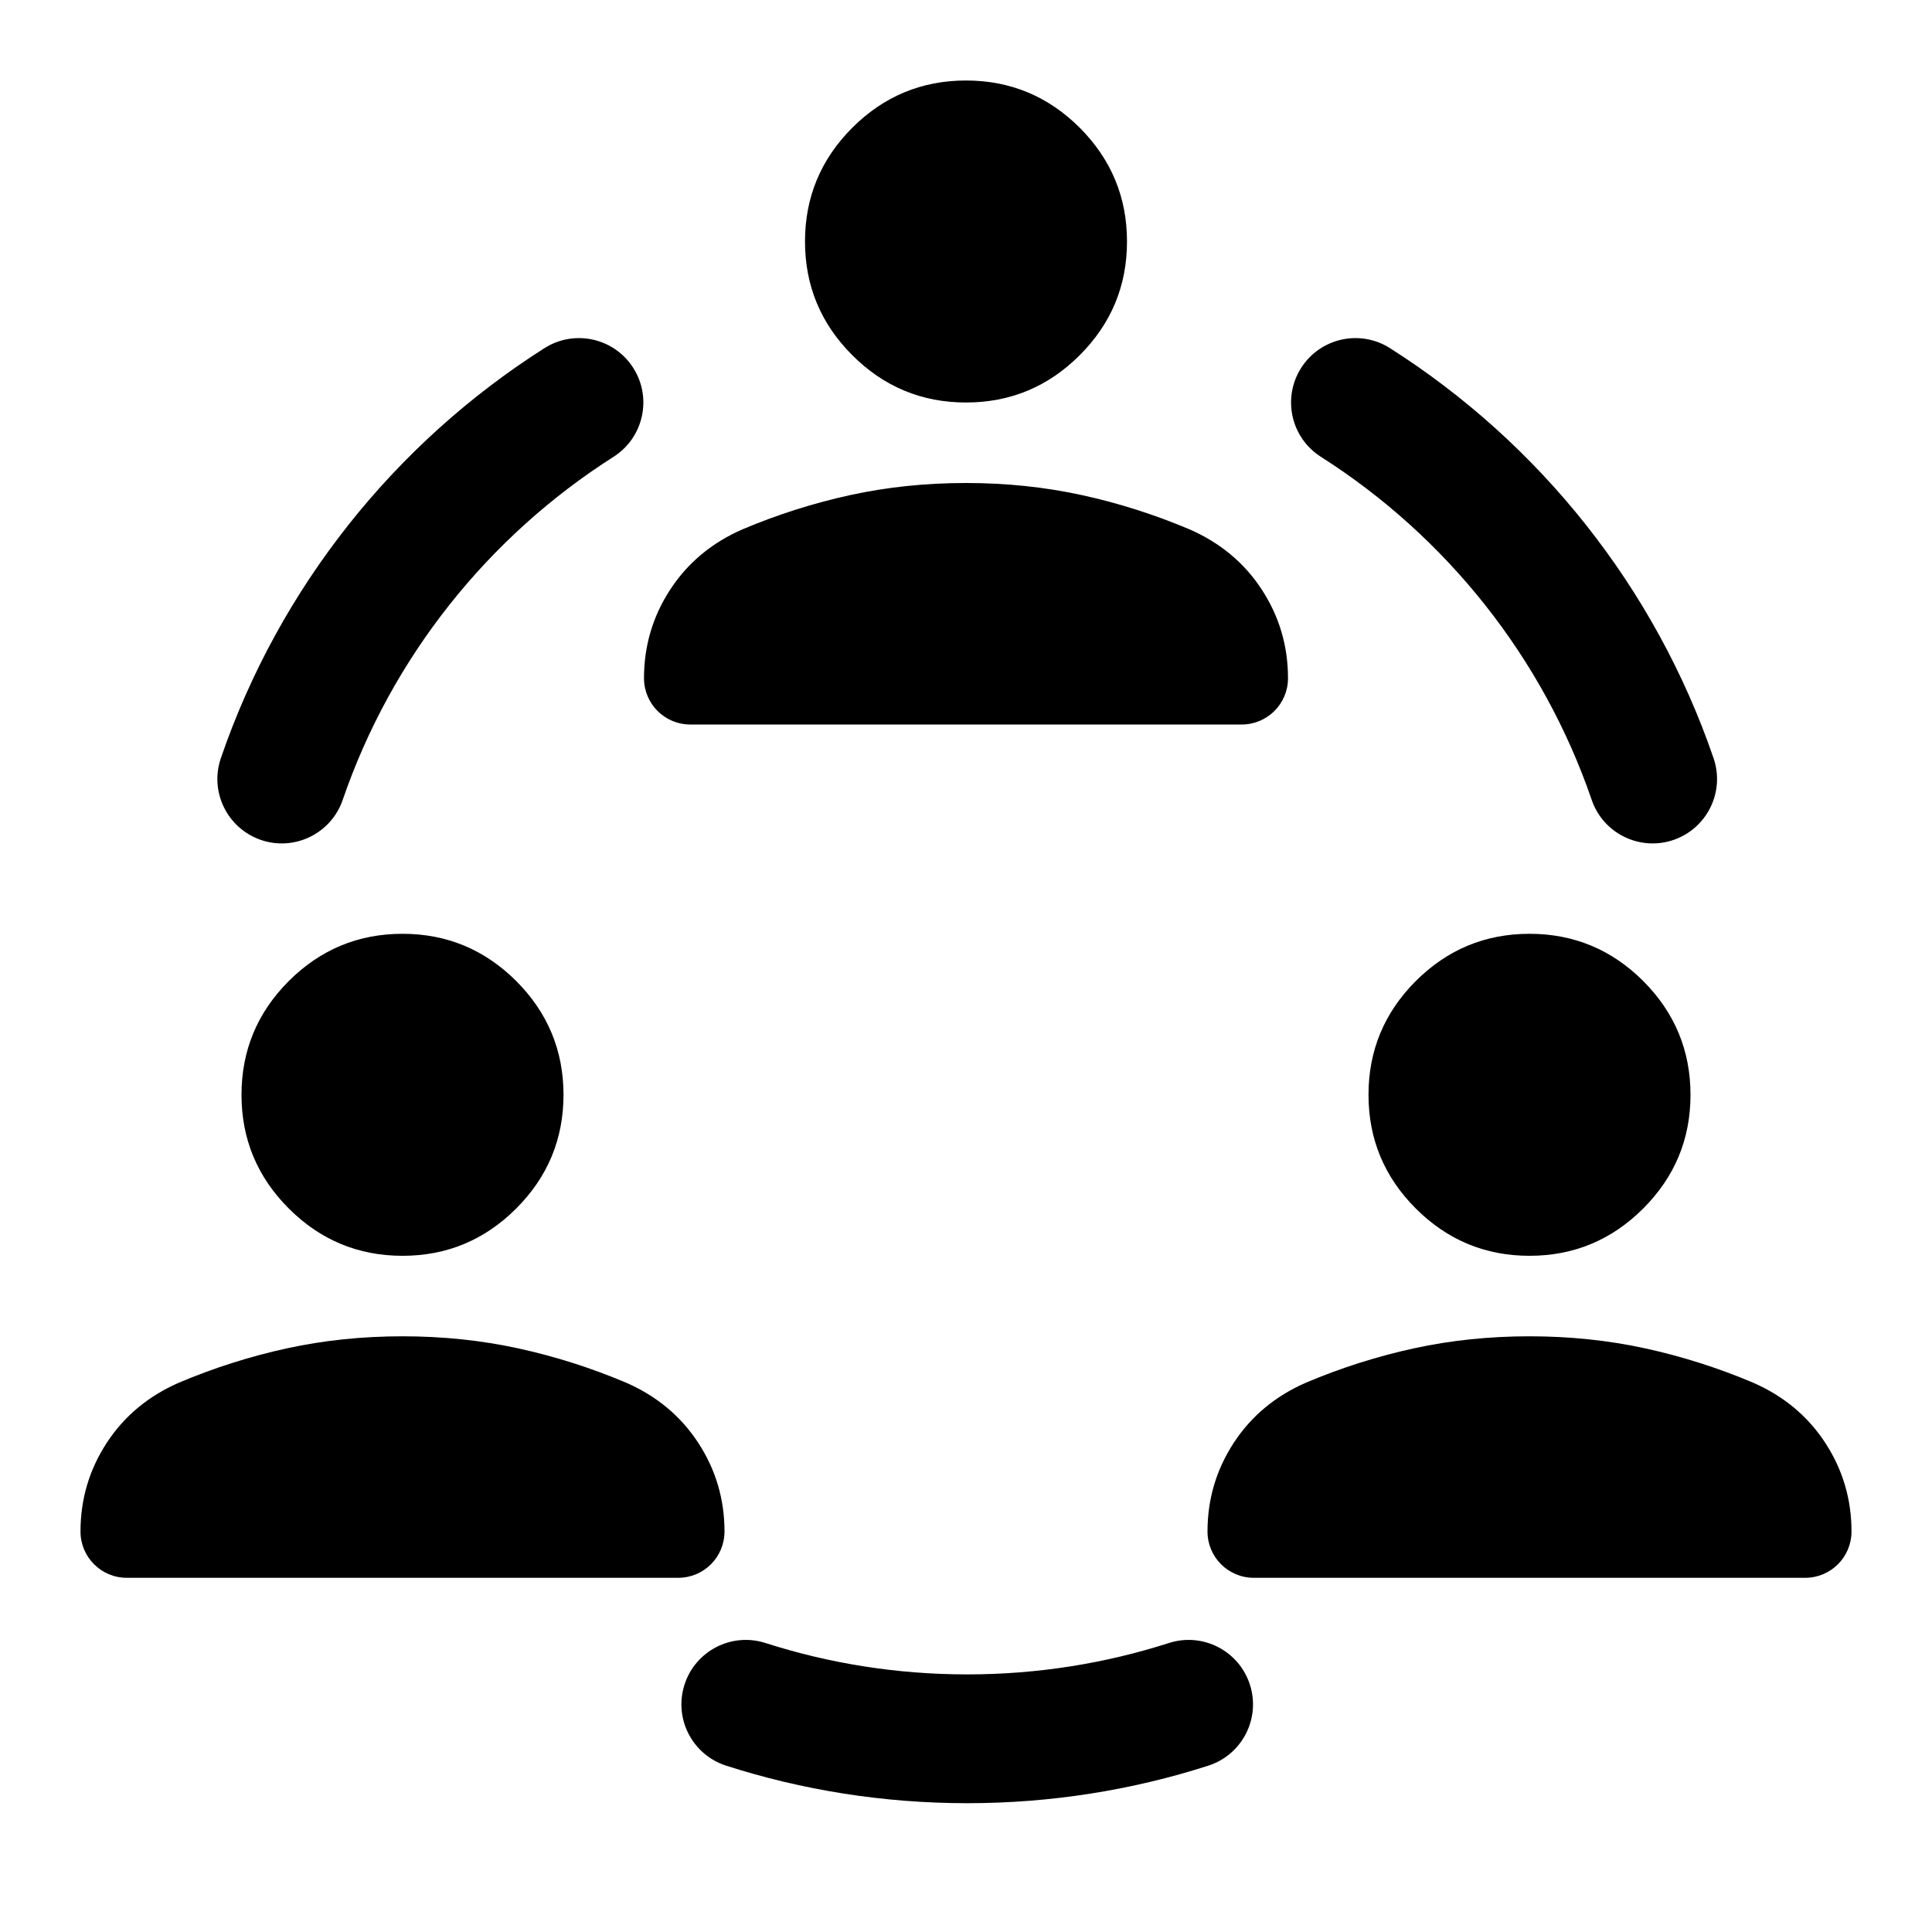 <svg width="24" height="24" viewBox="0 0 24 24" fill="none" xmlns="http://www.w3.org/2000/svg">
<path fill-rule="evenodd" clip-rule="evenodd" d="M10.587 4.412C10.979 4.804 11.45 5 12 5C12.55 5 13.021 4.804 13.413 4.412C13.804 4.021 14 3.55 14 3C14 2.45 13.804 1.979 13.413 1.587C13.021 1.196 12.55 1 12 1C11.45 1 10.979 1.196 10.587 1.587C10.196 1.979 10 2.45 10 3C10 3.55 10.196 4.021 10.587 4.412ZM8 8.425C8 8.743 8.257 9 8.575 9H15.425C15.743 9 16 8.743 16 8.425C16 8.025 15.892 7.658 15.675 7.325C15.458 6.992 15.158 6.742 14.775 6.575C14.342 6.392 13.896 6.25 13.438 6.15C12.979 6.05 12.5 6 12 6C11.5 6 11.021 6.05 10.562 6.15C10.104 6.25 9.658 6.392 9.225 6.575C8.842 6.742 8.542 6.992 8.325 7.325C8.108 7.658 8 8.025 8 8.425ZM7.621 5.675C7.994 5.438 8.104 4.944 7.867 4.571C7.63 4.198 7.136 4.088 6.763 4.325C4.905 5.506 3.471 7.297 2.744 9.417C2.6 9.835 2.823 10.29 3.241 10.434C3.658 10.577 4.113 10.355 4.257 9.937C4.865 8.165 6.065 6.665 7.621 5.675ZM17.267 4.325C16.894 4.088 16.4 4.198 16.163 4.571C15.926 4.944 16.036 5.438 16.409 5.675C17.965 6.665 19.165 8.165 19.773 9.937C19.916 10.355 20.372 10.577 20.789 10.434C21.207 10.29 21.43 9.835 21.286 9.417C20.559 7.297 19.125 5.506 17.267 4.325ZM9.509 20.41C9.088 20.275 8.638 20.507 8.503 20.928C8.368 21.349 8.6 21.799 9.021 21.934C9.965 22.237 10.972 22.4 12.015 22.4C13.058 22.4 14.065 22.237 15.009 21.934C15.43 21.799 15.662 21.349 15.527 20.928C15.392 20.507 14.942 20.275 14.521 20.41C13.732 20.663 12.89 20.8 12.015 20.8C11.14 20.8 10.298 20.663 9.509 20.41ZM5 15.6C4.45 15.6 3.979 15.404 3.587 15.012C3.196 14.621 3 14.15 3 13.6C3 13.05 3.196 12.579 3.587 12.187C3.979 11.796 4.45 11.6 5 11.6C5.55 11.6 6.021 11.796 6.413 12.187C6.804 12.579 7 13.05 7 13.6C7 14.15 6.804 14.621 6.413 15.012C6.021 15.404 5.55 15.6 5 15.6ZM1.575 19.6C1.257 19.6 1 19.343 1 19.025C1 18.625 1.108 18.258 1.325 17.925C1.542 17.592 1.842 17.342 2.225 17.175C2.658 16.992 3.104 16.85 3.562 16.75C4.021 16.65 4.5 16.6 5 16.6C5.5 16.6 5.979 16.65 6.438 16.75C6.896 16.85 7.342 16.992 7.775 17.175C8.158 17.342 8.458 17.592 8.675 17.925C8.892 18.258 9 18.625 9 19.025C9 19.343 8.743 19.6 8.425 19.6H1.575ZM17.587 15.012C17.979 15.404 18.45 15.6 19 15.6C19.55 15.6 20.021 15.404 20.413 15.012C20.804 14.621 21 14.15 21 13.6C21 13.05 20.804 12.579 20.413 12.187C20.021 11.796 19.55 11.6 19 11.6C18.45 11.6 17.979 11.796 17.587 12.187C17.196 12.579 17 13.05 17 13.6C17 14.15 17.196 14.621 17.587 15.012ZM15 19.025C15 19.343 15.257 19.6 15.575 19.6H22.425C22.743 19.6 23 19.343 23 19.025C23 18.625 22.892 18.258 22.675 17.925C22.458 17.592 22.158 17.342 21.775 17.175C21.342 16.992 20.896 16.85 20.438 16.75C19.979 16.65 19.5 16.6 19 16.6C18.5 16.6 18.021 16.65 17.562 16.75C17.104 16.85 16.658 16.992 16.225 17.175C15.842 17.342 15.542 17.592 15.325 17.925C15.108 18.258 15 18.625 15 19.025Z" fill="black"/>
</svg>
